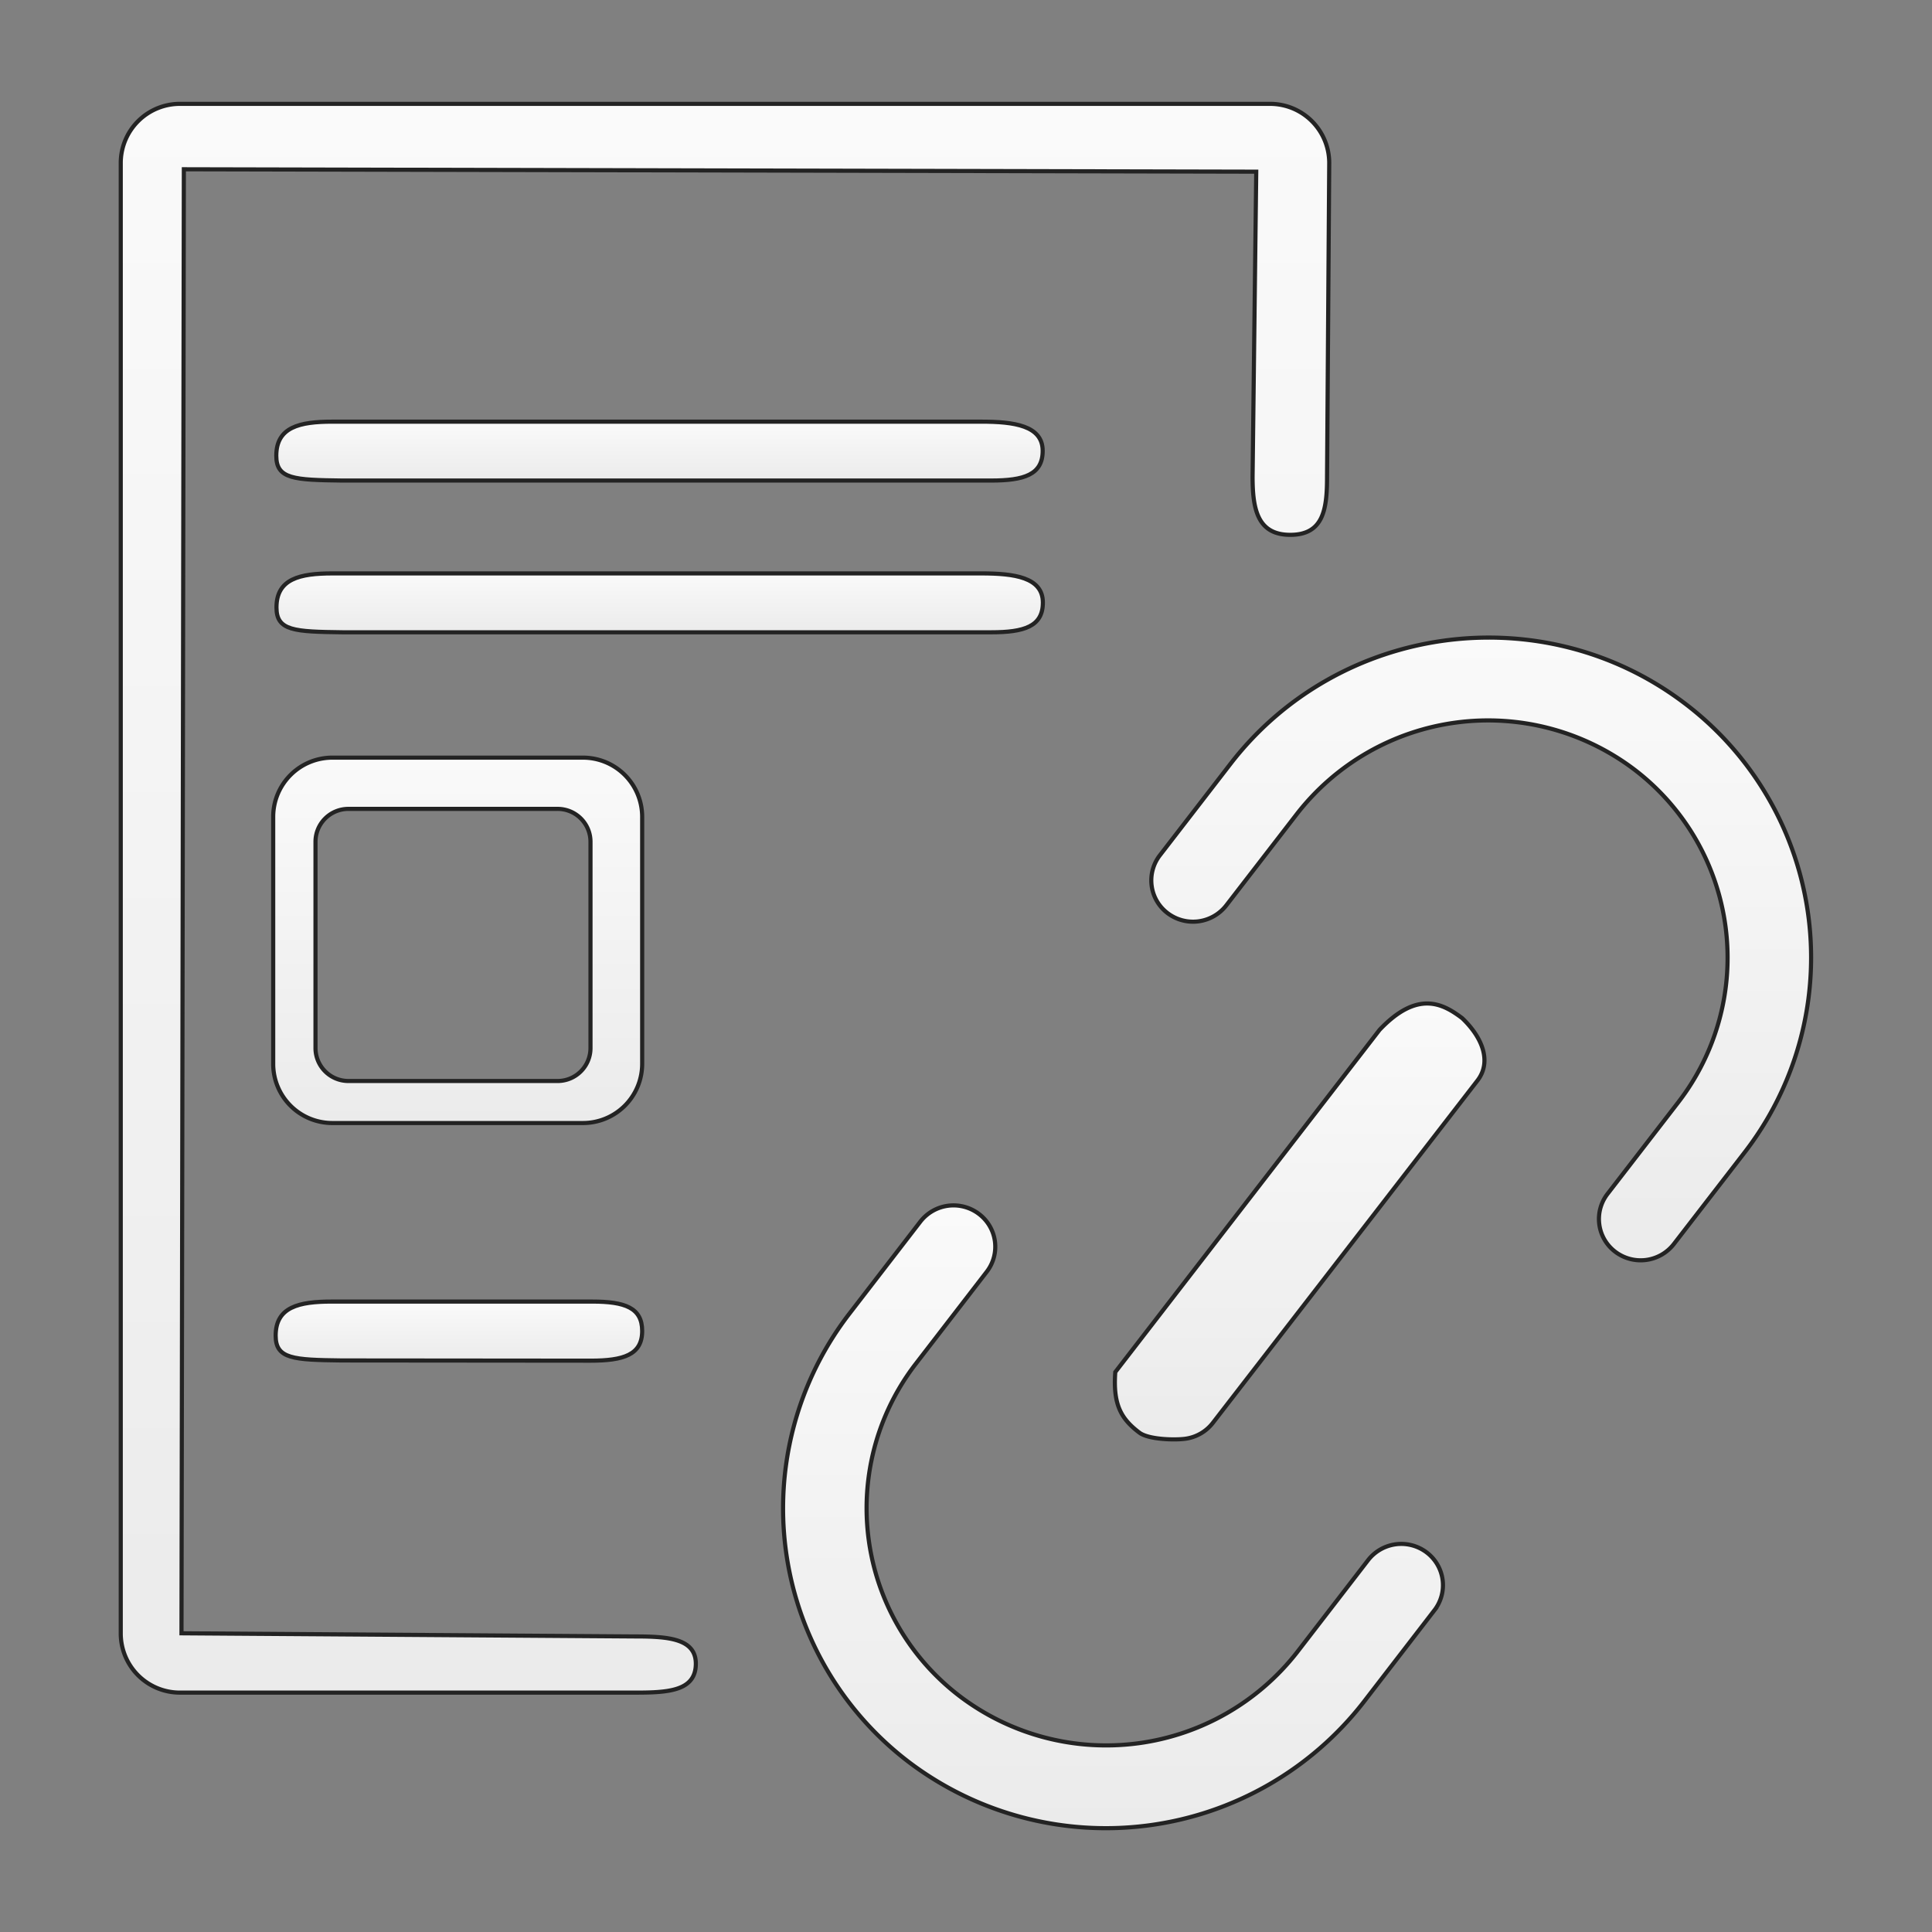 <svg id="Layer_1" data-name="Layer 1" xmlns="http://www.w3.org/2000/svg" xmlns:xlink="http://www.w3.org/1999/xlink" viewBox="0 0 612 612"><rect x="0" y="0" width="612" height="612" fill="#808080" stroke="none"/><defs><style>.cls-1,.cls-2,.cls-3,.cls-4,.cls-5,.cls-6,.cls-7,.cls-8{stroke:#232323;stroke-miterlimit:10;stroke-width:1.31px;}.cls-1,.cls-2,.cls-3,.cls-4,.cls-5{isolation:isolate;}.cls-1{fill:url(#linear-gradient);}.cls-2{fill:url(#linear-gradient-2);}.cls-3{fill:url(#linear-gradient-3);}.cls-4{fill:url(#linear-gradient-4);}.cls-5{fill:url(#linear-gradient-5);}.cls-6{fill:url(#linear-gradient-6);}.cls-7{fill:url(#linear-gradient-7);}.cls-8{fill:url(#linear-gradient-8);}</style><linearGradient id="linear-gradient" x1="229.65" y1="32.9" x2="229.65" y2="536.16" gradientUnits="userSpaceOnUse"><stop offset="0" stop-color="#fafafa"/><stop offset="1" stop-color="#ebebeb"/></linearGradient><linearGradient id="linear-gradient-2" x1="144.98" y1="240.02" x2="144.98" y2="355.74" xlink:href="#linear-gradient"/><linearGradient id="linear-gradient-3" x1="208.96" y1="181.64" x2="208.96" y2="200.29" xlink:href="#linear-gradient"/><linearGradient id="linear-gradient-4" x1="145.37" y1="412.3" x2="145.37" y2="431.02" xlink:href="#linear-gradient"/><linearGradient id="linear-gradient-5" x1="208.9" y1="133.57" x2="208.9" y2="152.22" xlink:href="#linear-gradient"/><linearGradient id="linear-gradient-6" x1="352.56" y1="381.84" x2="352.56" y2="579.08" xlink:href="#linear-gradient"/><linearGradient id="linear-gradient-7" x1="469.21" y1="201.99" x2="469.21" y2="399.23" xlink:href="#linear-gradient"/><linearGradient id="linear-gradient-8" x1="411.68" y1="317.88" x2="411.68" y2="455.96" xlink:href="#linear-gradient"/></defs><path class="cls-1" d="M402.23,32.9H57.08A18.74,18.74,0,0,0,38.25,51.54v466a18.74,18.74,0,0,0,18.83,18.63H201.42c10.39,0,18.87-.58,19-9,.11-8.19-8.88-8.79-19.27-8.79l-143.66-1,.75-463.76,339.7.76L396.78,151c0,10.29,1.55,18.42,11.94,18.42s11.65-7.9,11.65-18.19l.69-99.69A18.73,18.73,0,0,0,402.23,32.9Z"/><path class="cls-2" d="M184.59,240H105.37a18.75,18.75,0,0,0-18.83,18.65V337.1a18.73,18.73,0,0,0,18.83,18.64h79.22a18.74,18.74,0,0,0,18.83-18.64V258.67A18.76,18.76,0,0,0,184.59,240Zm2.46,92a10.42,10.42,0,0,1-10.42,10.43H110.35A10.43,10.43,0,0,1,99.94,332V266.65a10.42,10.42,0,0,1,10.41-10.42h66.28a10.41,10.41,0,0,1,10.42,10.42Z"/><path class="cls-3" d="M310.88,181.64H105.34c-10.39,0-17.76,1.7-17.76,10.8,0,7.4,5.64,7.66,20.88,7.85H314c10.39,0,16.35-1.83,16.35-9.41C330.35,182.86,321.27,181.64,310.88,181.64Z"/><path class="cls-4" d="M187.57,412.3H105.09c-10.39,0-17.77,1.7-17.77,10.8,0,7.4,5.65,7.66,20.89,7.85l78.85.07c10.4,0,16.36-1.82,16.36-9.4C203.42,414.27,198,412.3,187.57,412.3Z"/><path class="cls-5" d="M310.82,133.57H105.29c-10.4,0-17.77,1.71-17.77,10.81,0,7.39,5.65,7.65,20.89,7.84H313.94c10.39,0,16.35-1.82,16.35-9.4C330.29,134.8,321.21,133.57,310.82,133.57Z"/><path class="cls-6" d="M433.33,494.26l-22.36,29a76.75,76.75,0,0,1-106.68,14.25,74.88,74.88,0,0,1-14.11-105.61l22.36-29a13,13,0,0,0-2.46-18.37A13.31,13.31,0,0,0,291.52,387L269.16,416a101,101,0,0,0,19,142.37A103.44,103.44,0,0,0,432,539.12l22.35-29a13,13,0,0,0-2.45-18.37A13.32,13.32,0,0,0,433.33,494.26Z"/><path class="cls-7" d="M533.59,222.74c-44.89-34-109.4-25.33-143.8,19.21L367.44,270.9a13,13,0,0,0,2.45,18.38,13.33,13.33,0,0,0,18.56-2.48l22.36-28.95a76.73,76.73,0,0,1,106.67-14.26,74.93,74.93,0,0,1,14.11,105.63l-22.36,28.95a13,13,0,0,0,2.46,18.37,13.31,13.31,0,0,0,18.55-2.48l22.36-28.95A101,101,0,0,0,533.59,222.74Z"/><path class="cls-8" d="M437,326.23l-83.71,108.4c-.76,10.26,1.81,14.79,7.62,19.18,2.9,2.2,11.17,2.4,14.53,1.95a13.26,13.26,0,0,0,8.77-5.05L468,342.31c4.45-5.75,1.92-13.34-4.83-19.79C457.3,318.12,449.24,313.33,437,326.23Z"/></svg>